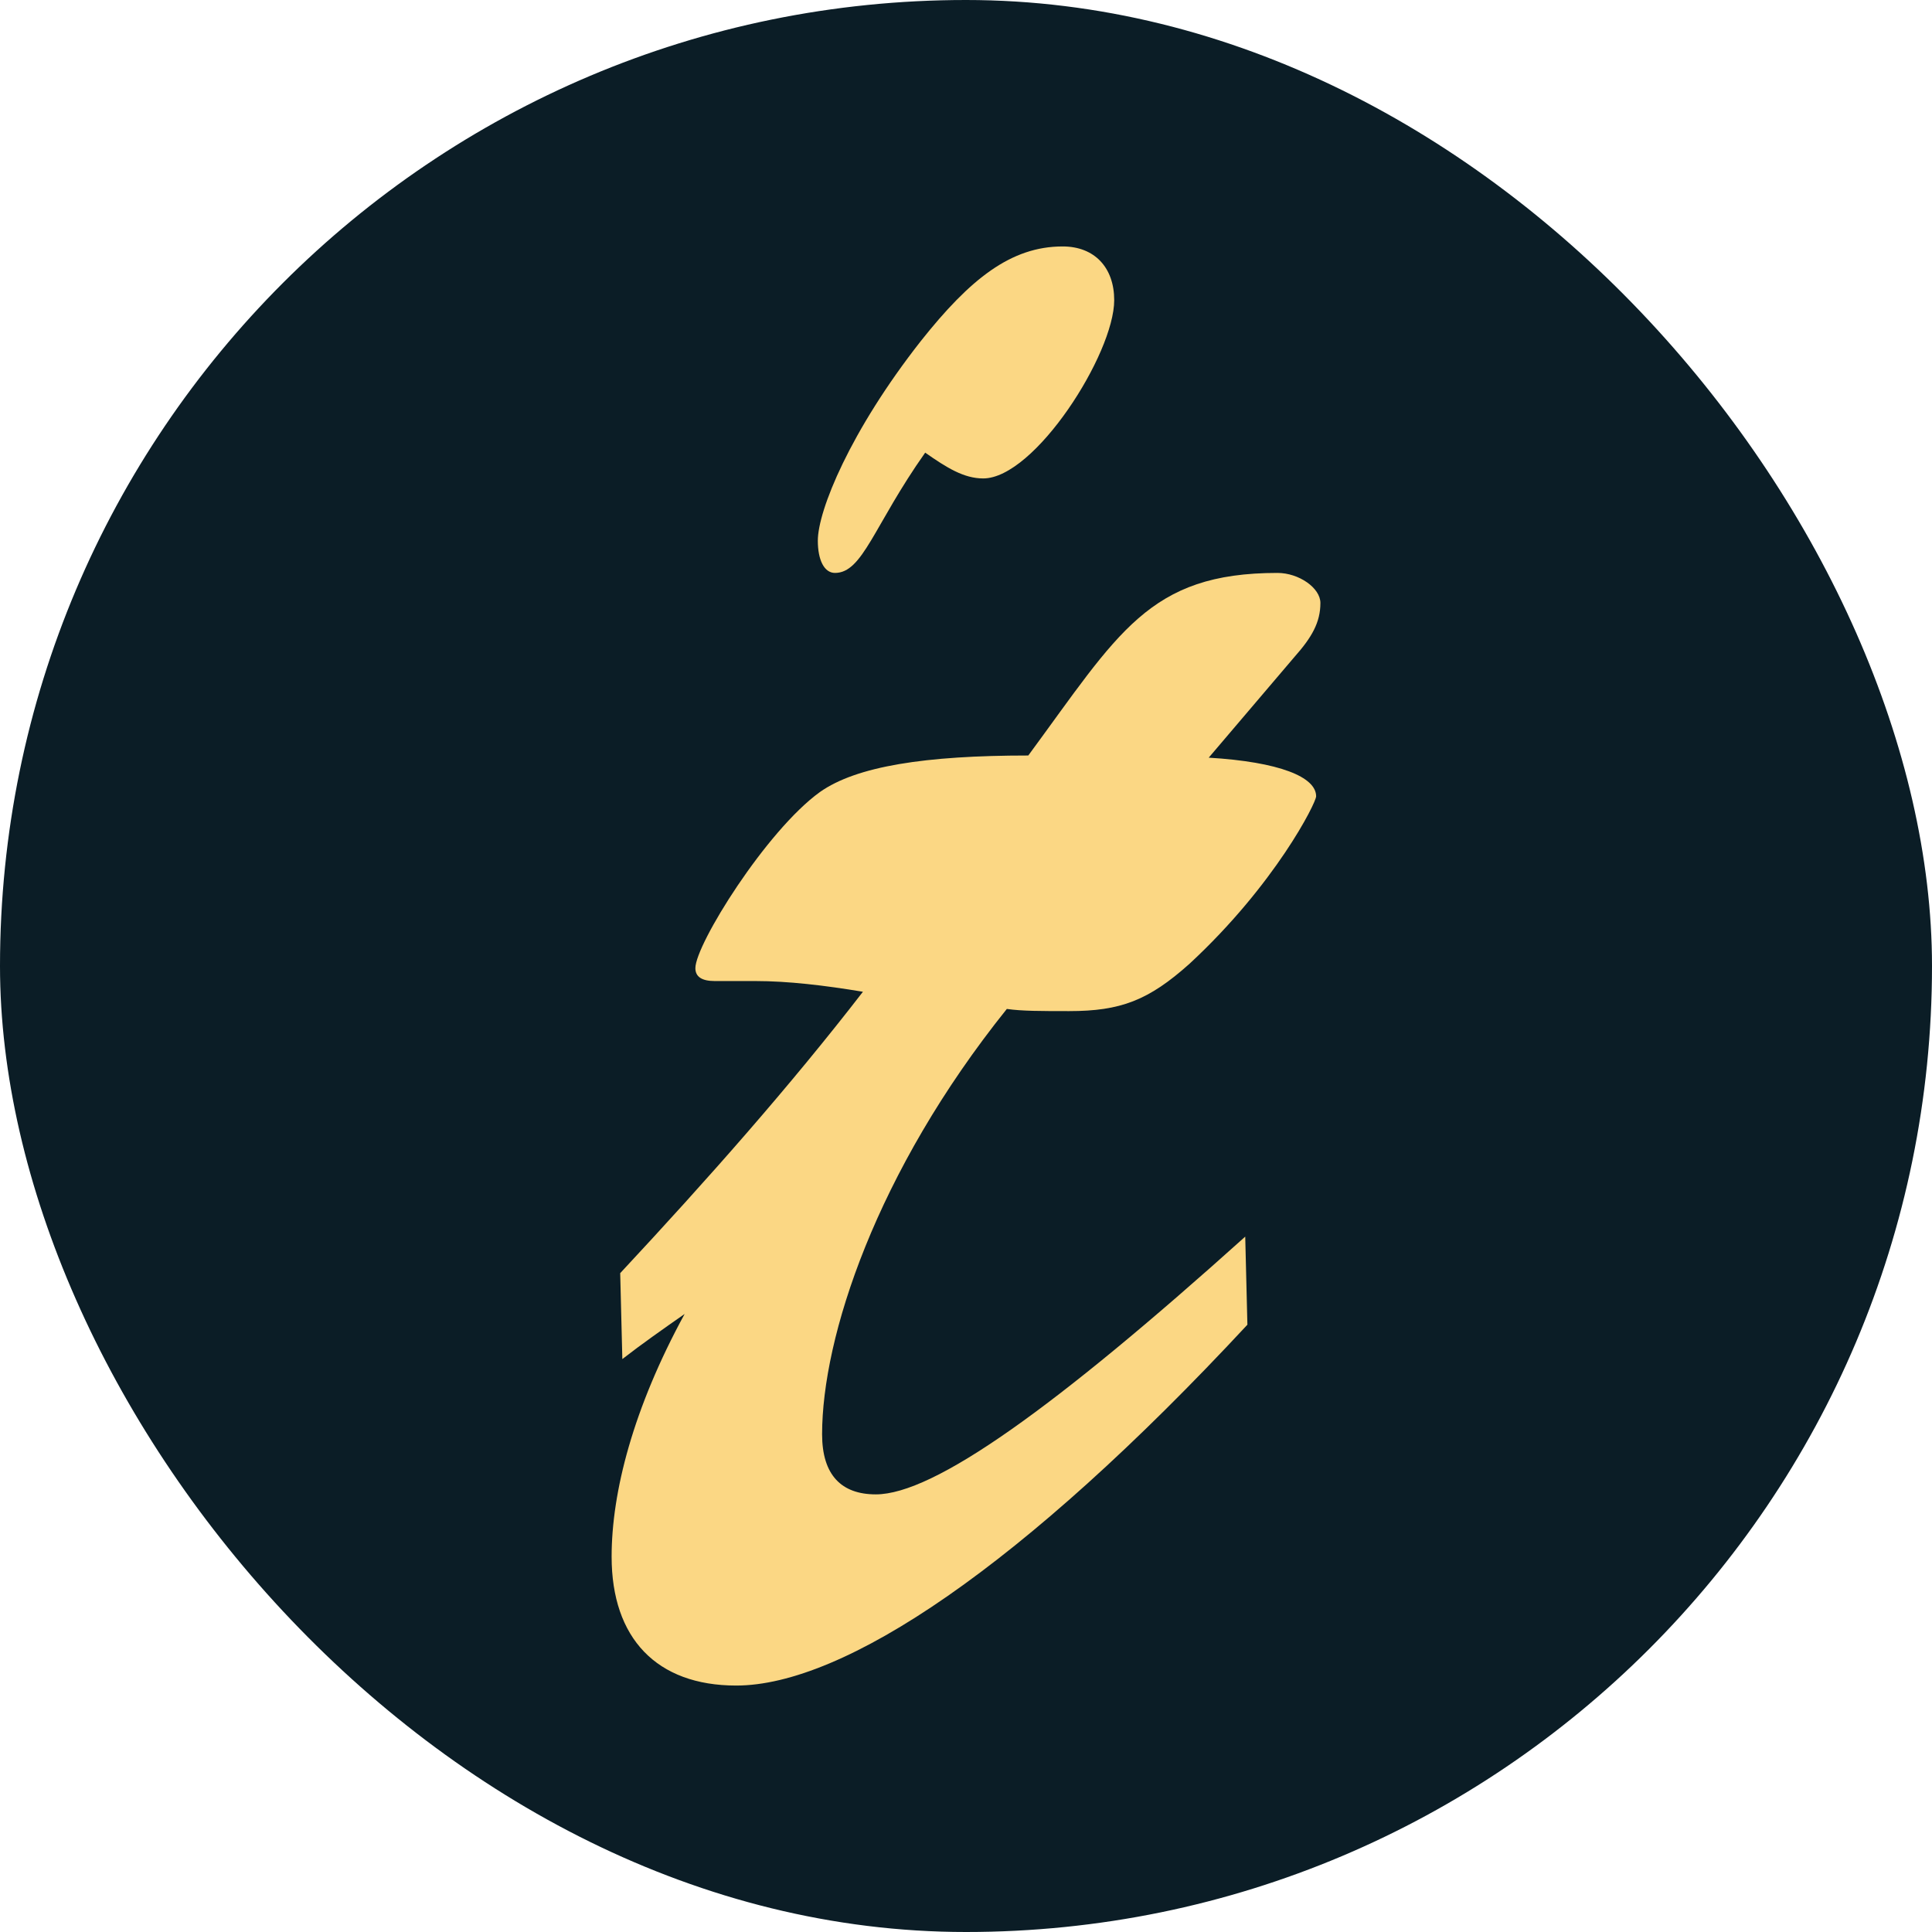 <svg width="66" height="66" viewBox="0 0 66 66" fill="none" xmlns="http://www.w3.org/2000/svg">
<rect width="66" height="66" rx="33" fill="#0B1D26"/>
<path d="M31.606 15.463C29.845 17.958 29.478 19.572 28.524 19.572C28.158 19.572 27.938 19.132 27.938 18.472C27.938 17.445 29.038 14.73 31.459 11.648C33.147 9.52 34.541 8.419 36.302 8.419C37.403 8.419 38.063 9.153 38.063 10.254C38.063 12.088 35.348 16.344 33.587 16.344C32.927 16.344 32.34 15.977 31.606 15.463Z" fill="#FBD784"/>
<path d="M23.388 44.887C22.655 45.4 21.921 45.914 21.26 46.428L21.187 43.493C24.195 40.264 26.984 37.109 29.479 33.88C28.158 33.66 26.91 33.514 25.81 33.514C25.443 33.514 24.929 33.514 24.416 33.514C23.975 33.514 23.755 33.367 23.755 33.073C23.755 32.266 26.177 28.377 28.011 27.056C29.258 26.176 31.606 25.809 35.128 25.809C38.21 21.627 39.237 19.572 43.64 19.572C44.374 19.572 45.107 20.086 45.107 20.599C45.107 21.26 44.814 21.773 44.227 22.434L41.292 25.883C43.713 26.029 44.961 26.543 44.961 27.203C44.961 27.423 43.566 30.212 40.632 32.927C39.237 34.174 38.283 34.541 36.523 34.541C35.569 34.541 34.908 34.541 34.395 34.467C29.919 40.044 28.084 45.694 28.084 48.996C28.084 50.39 28.745 51.05 29.919 51.05C31.9 51.05 36.009 48.115 42.539 42.245L42.613 45.254C34.908 53.545 28.818 57.581 25.149 57.581C22.434 57.581 20.894 55.966 20.894 53.178C20.894 50.977 21.627 48.115 23.388 44.887Z" fill="#FBD784"/>
</svg>
